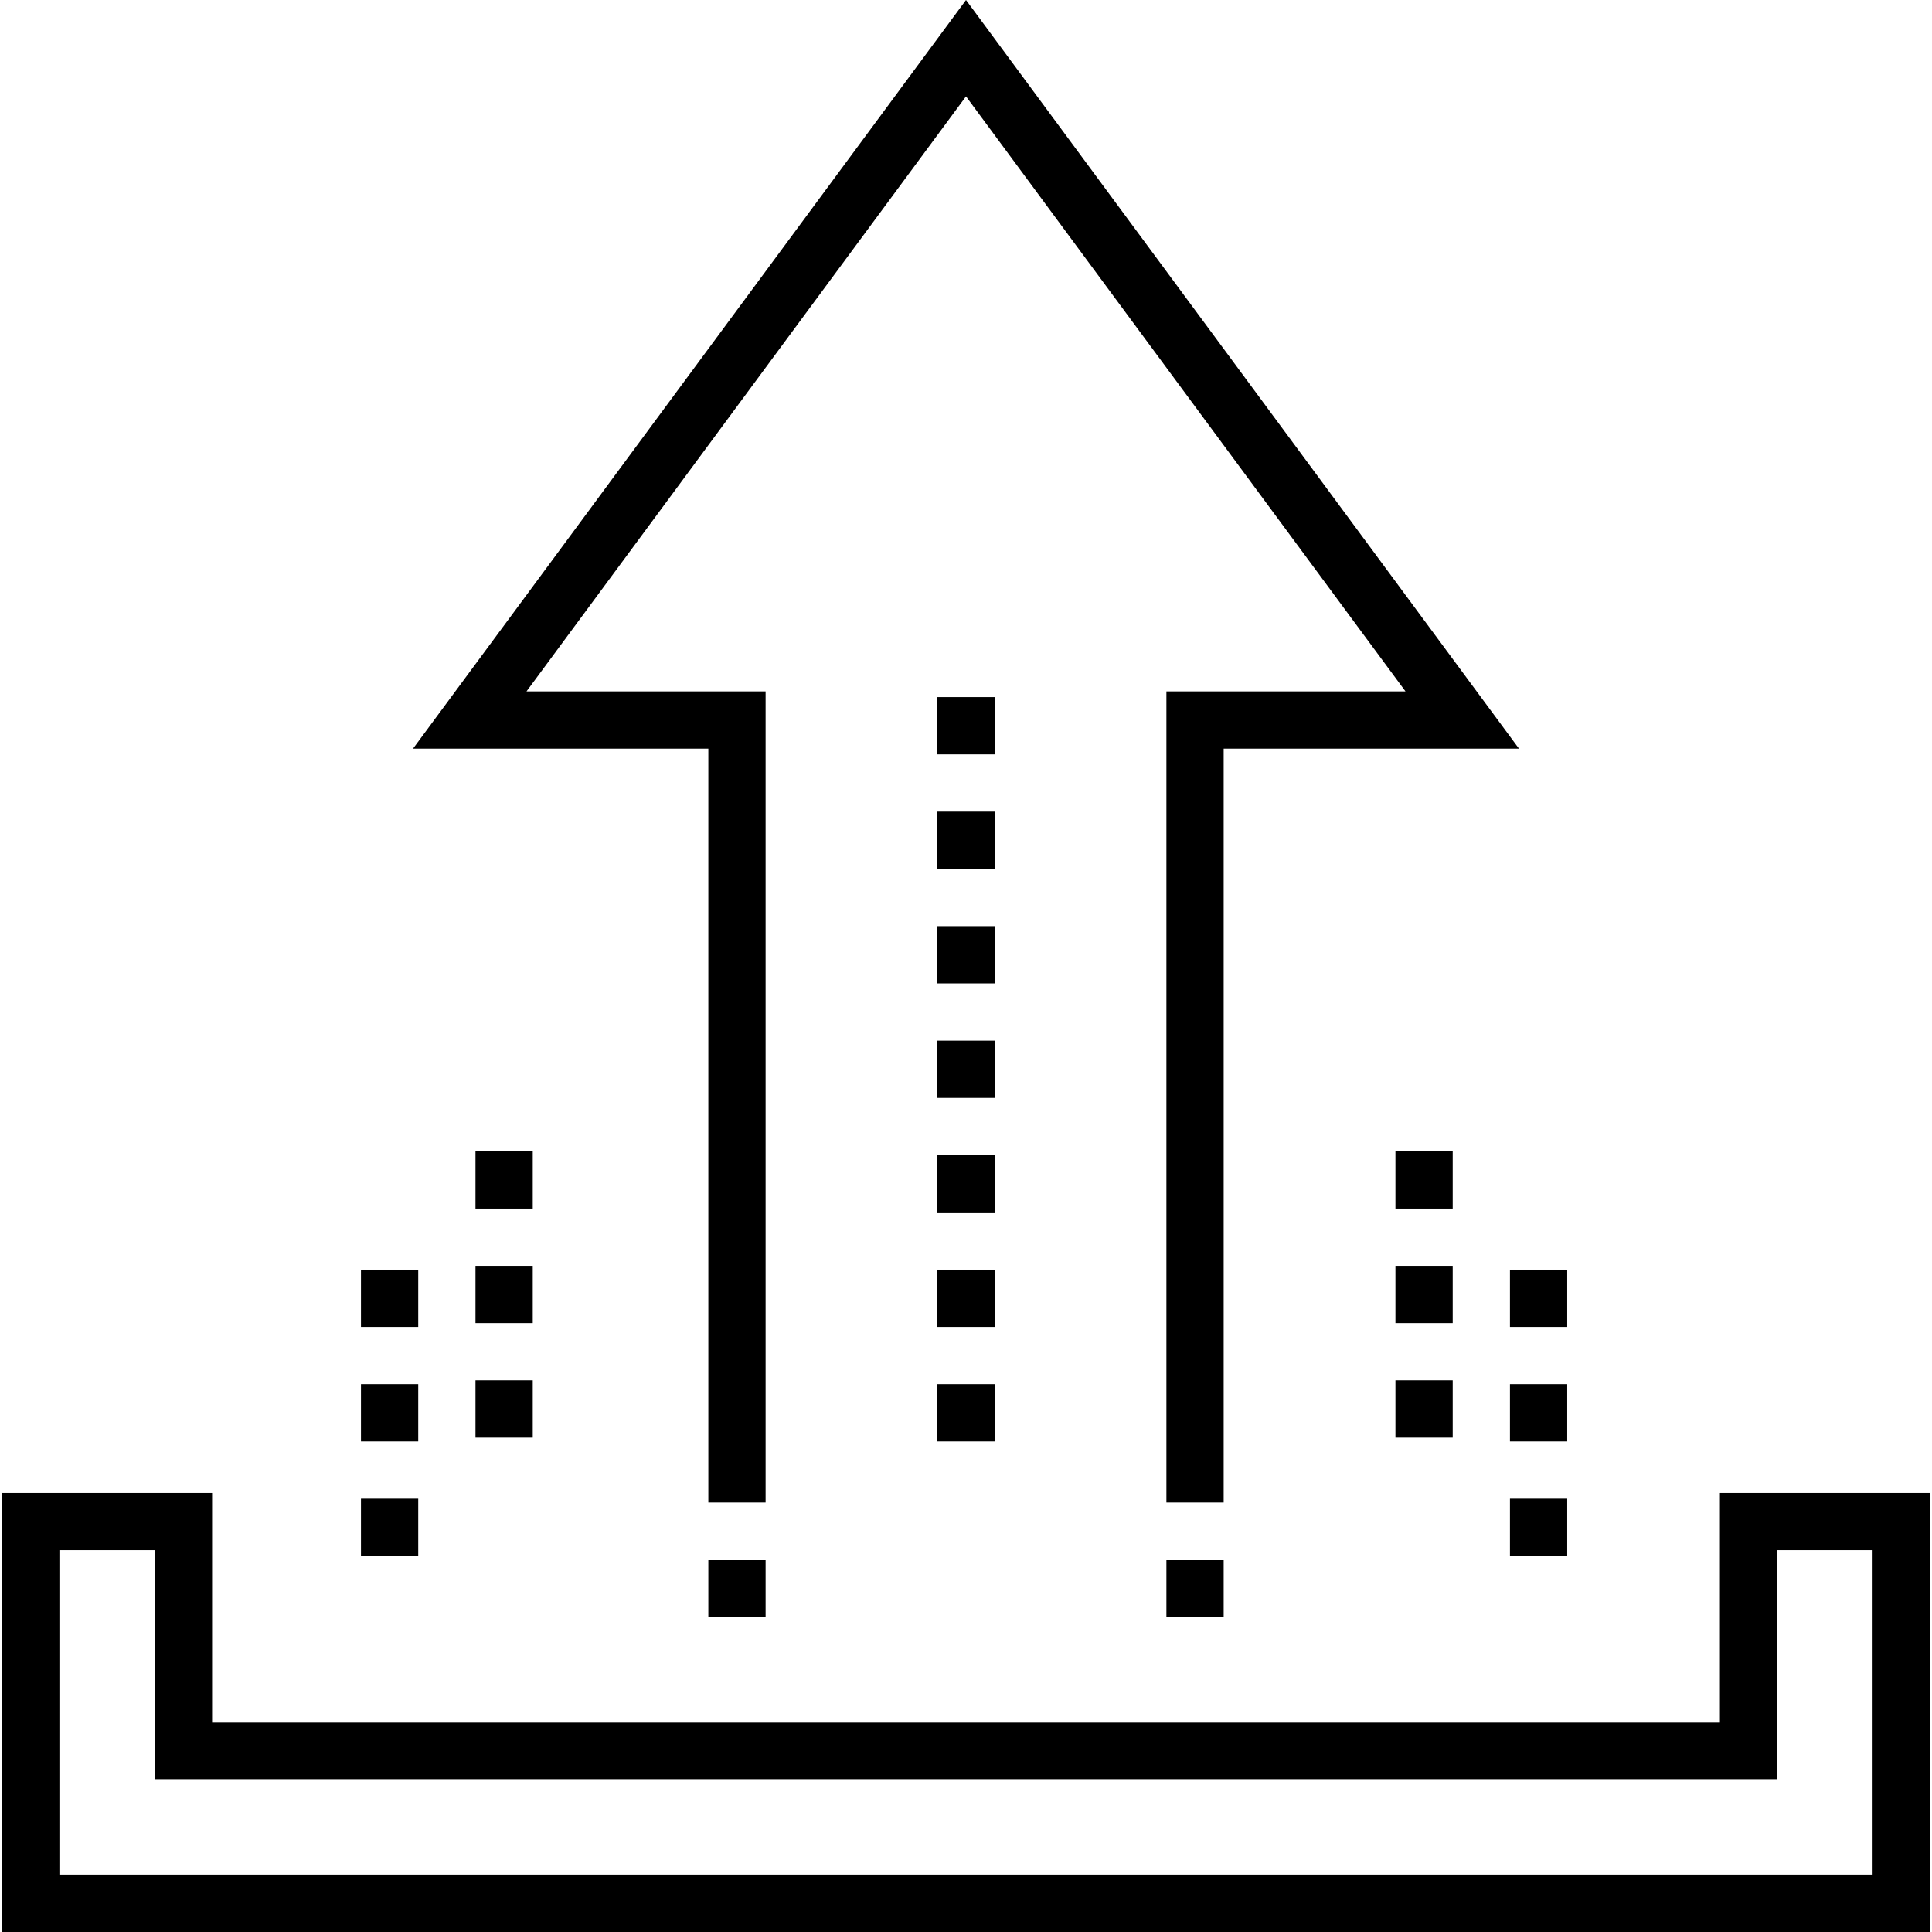 <?xml version="1.0" encoding="iso-8859-1"?>
<!-- Generator: Adobe Illustrator 19.0.0, SVG Export Plug-In . SVG Version: 6.00 Build 0)  -->
<svg version="1.1" id="Layer_1" xmlns="http://www.w3.org/2000/svg" xmlns:xlink="http://www.w3.org/1999/xlink" x="0px" y="0px"
	 viewBox="0 0 506.123 506.123" style="enable-background:new 0 0 506.123 506.123;" xml:space="preserve">
<g>
	<path d="M450.562,391.123v60h-395v-60h-55v115h505v-115H450.562z M490.562,491.123h-475v-85h25v60h425v-60h25V491.123z"/>
	<polygon points="185.562,393.623 200.562,393.623 200.562,181.123 137.926,181.123 253.062,25.246 368.197,181.123 
		305.562,181.123 305.562,393.623 320.562,393.623 320.562,196.123 397.926,196.123 253.062,0 108.197,196.123 185.562,196.123 	"/>
	<rect x="245.562" y="242.623" width="15" height="15"/>
	<rect x="245.562" y="182.623" width="15" height="15"/>
	<rect x="245.562" y="212.623" width="15" height="15"/>
	<rect x="245.562" y="332.623" width="15" height="15"/>
	<rect x="245.562" y="302.623" width="15" height="15"/>
	<rect x="245.562" y="362.623" width="15" height="15"/>
	<rect x="245.562" y="272.623" width="15" height="15"/>
	<rect x="365.562" y="301.623" width="15" height="15"/>
	<rect x="365.562" y="331.623" width="15" height="15"/>
	<rect x="365.562" y="361.623" width="15" height="15"/>
	<rect x="395.562" y="392.623" width="15" height="15"/>
	<rect x="395.562" y="362.623" width="15" height="15"/>
	<rect x="395.562" y="332.623" width="15" height="15"/>
	<rect x="124.562" y="301.623" width="15" height="15"/>
	<rect x="124.562" y="331.623" width="15" height="15"/>
	<rect x="124.562" y="361.623" width="15" height="15"/>
	<rect x="94.562" y="332.623" width="15" height="15"/>
	<rect x="94.562" y="362.623" width="15" height="15"/>
	<rect x="94.562" y="392.623" width="15" height="15"/>
	<rect x="305.562" y="408.623" width="15" height="15"/>
	<rect x="185.562" y="408.623" width="15" height="15"/>
</g>
<g>
</g>
<g>
</g>
<g>
</g>
<g>
</g>
<g>
</g>
<g>
</g>
<g>
</g>
<g>
</g>
<g>
</g>
<g>
</g>
<g>
</g>
<g>
</g>
<g>
</g>
<g>
</g>
<g>
</g>
</svg>
